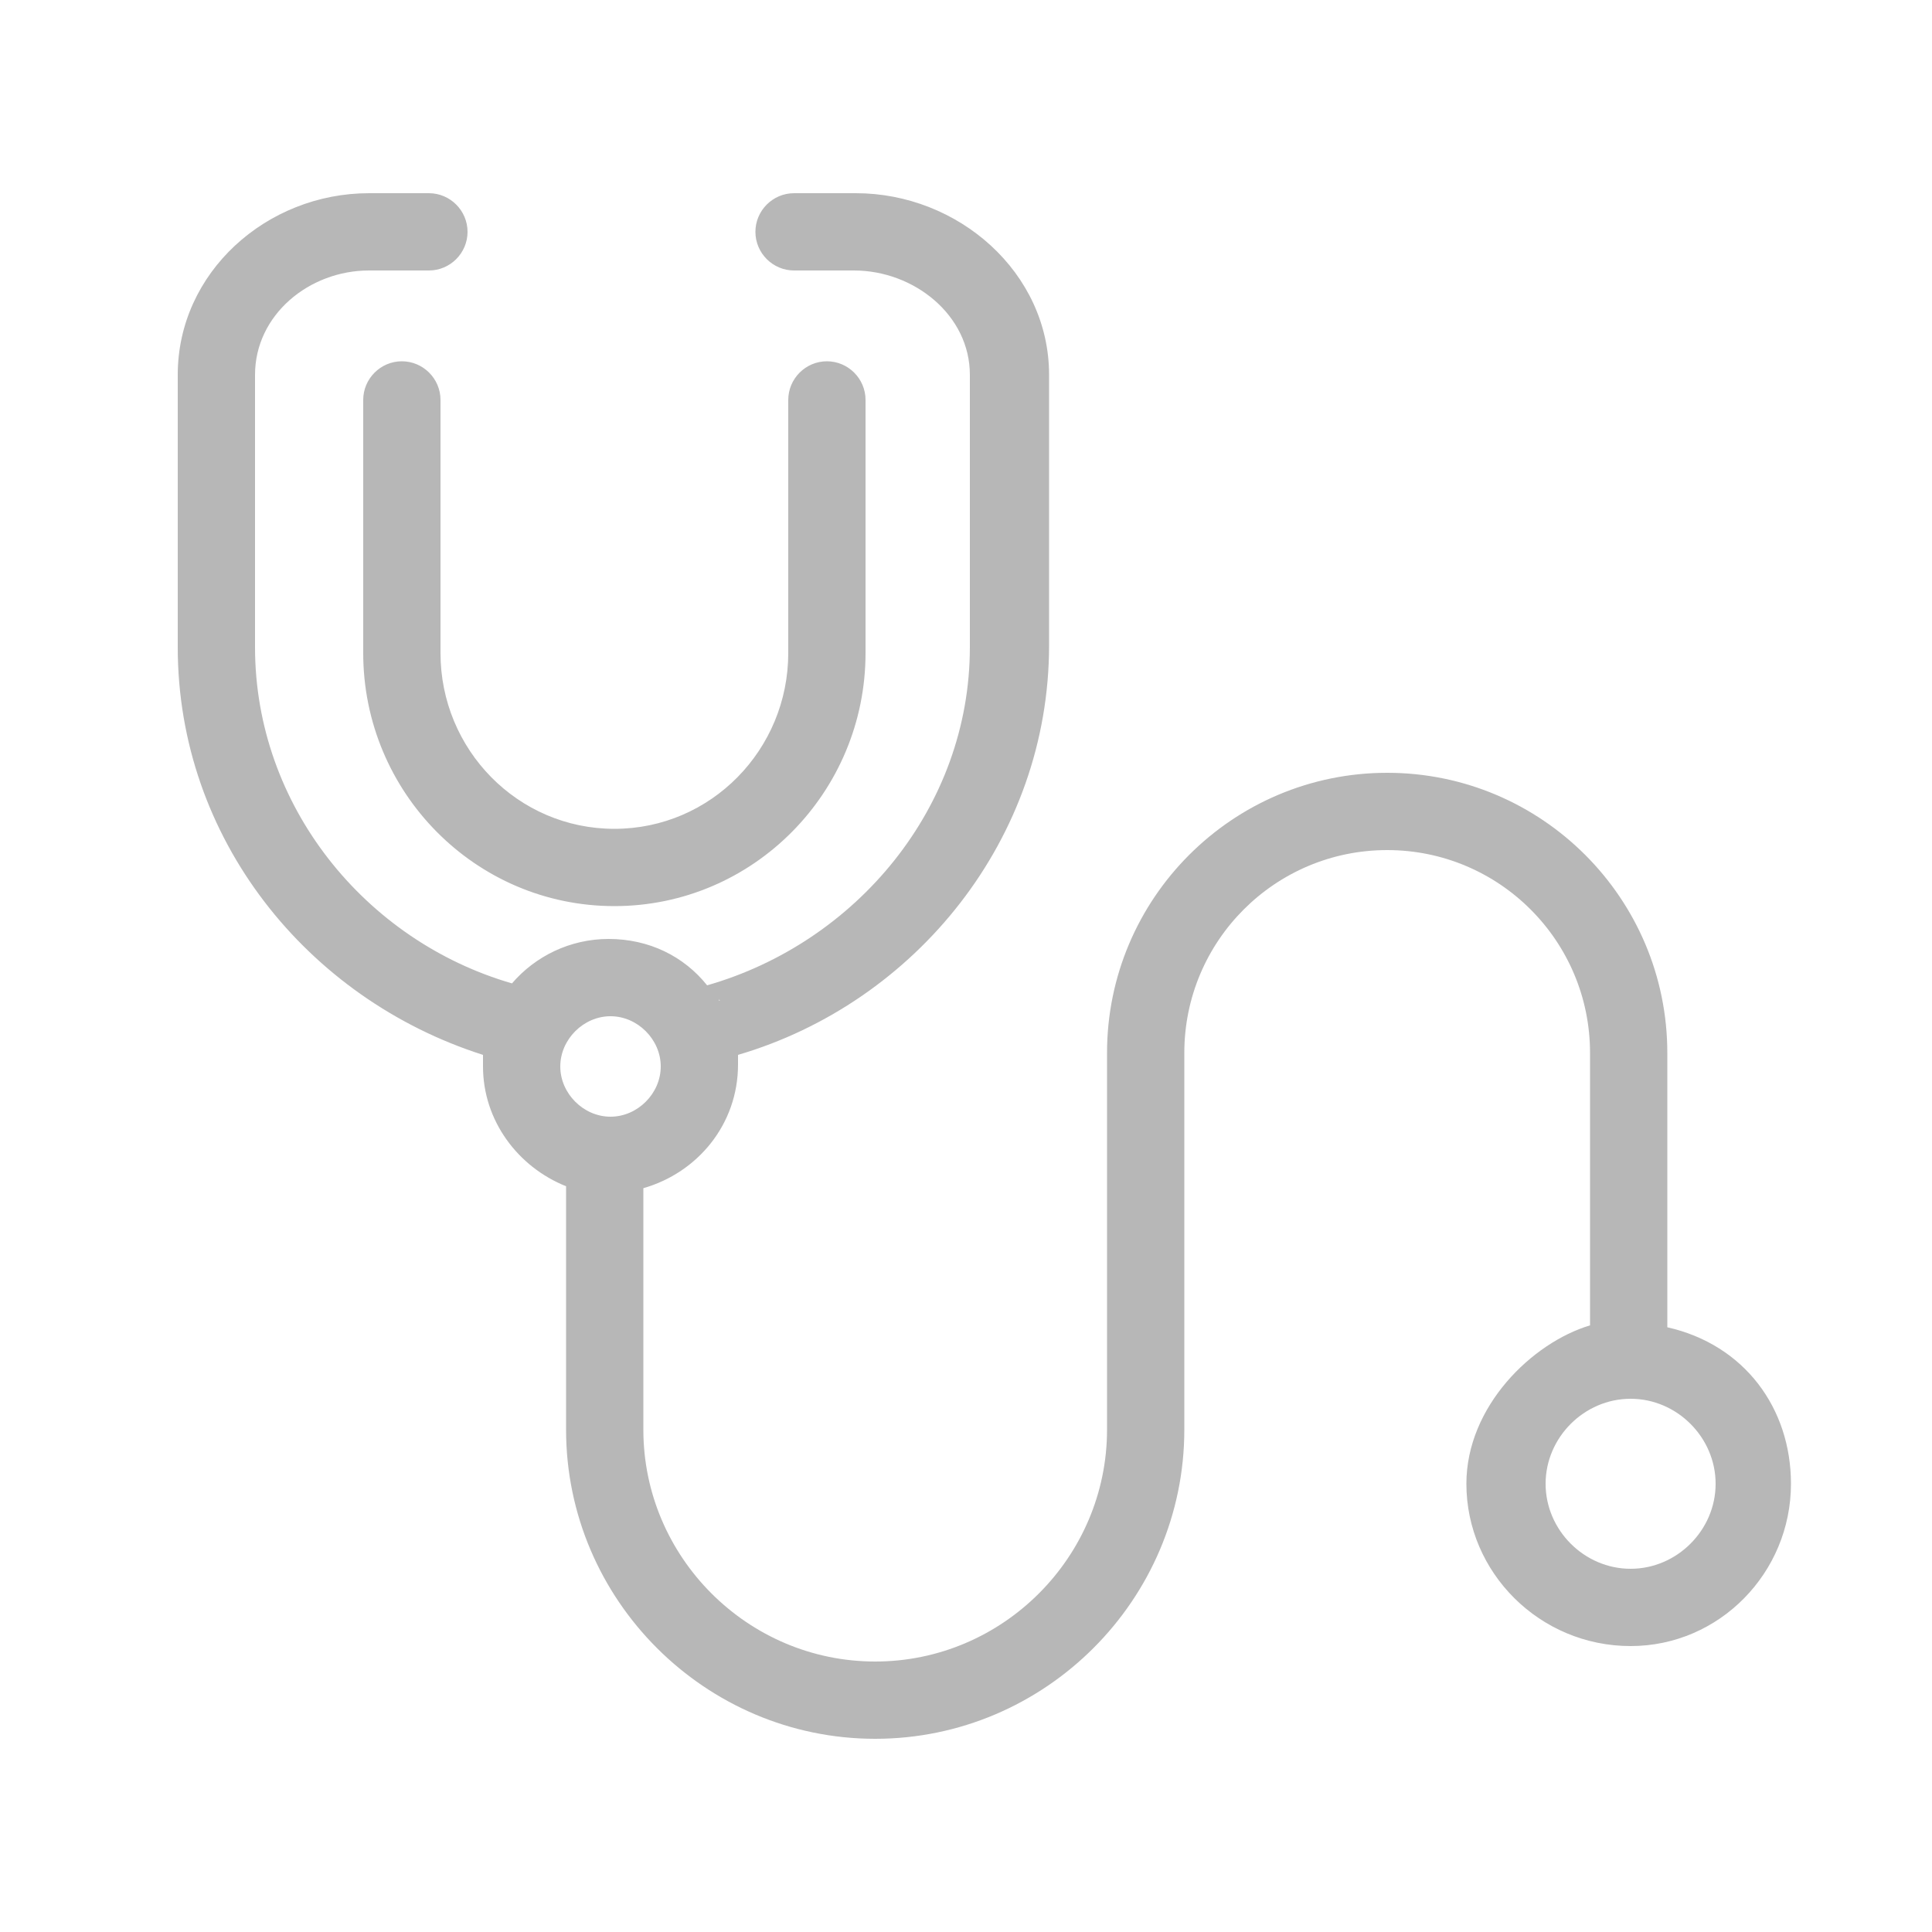 <?xml version="1.0" encoding="utf-8"?>
<!-- Generator: Adobe Illustrator 25.2.3, SVG Export Plug-In . SVG Version: 6.00 Build 0)  -->
<svg version="1.1" id="Layer_1" xmlns="http://www.w3.org/2000/svg" xmlns:xlink="http://www.w3.org/1999/xlink" x="0px" y="0px"
	 viewBox="0 0 100 100" style="enable-background:new 0 0 100 100;" xml:space="preserve">
<style type="text/css">
	.st0{fill:#B7B7B7;}
</style>
<path class="st0" d="M40.8,20.7v13.1c0,5-4,9.1-9,9.1s-9-4.1-9-9.1V20.7c0-1.1-0.9-2-2-2s-2,0.9-2,2v13.1c0,7.2,5.8,13.1,13,13.1
	s13-5.9,13-13.1V20.7c0-1.1-0.9-2-2-2S40.8,19.6,40.8,20.7 M80,76.8c0-2.4,2-4.4,4.4-4.4c2.4,0,4.4,2,4.4,4.4s-2,4.4-4.4,4.4
	C82,81.2,80,79.2,80,76.8 M38,53.7C38,53.7,38,53.7,38,53.7C38,53.7,38,53.7,38,53.7 M29,55.2c0-1.4,1.2-2.6,2.6-2.6
	c1.4,0,2.6,1.2,2.6,2.6c0,1.4-1.2,2.6-2.6,2.6C30.2,57.8,29,56.6,29,55.2 M37.2,51.7c0,0,0,0.1,0.1,0.1
	C37.2,51.8,37.2,51.8,37.2,51.7 M41.1,10c-1.1,0-2,0.9-2,2s0.9,2,2,2h3.1c3.1,0,6,2.3,6,5.4v14.1c0,8.3-5.9,15.3-13.6,17.5
	c-1.2-1.5-3-2.4-5.1-2.4c-2,0-3.8,0.9-5,2.3c0,0,0,0,0,0c-7.6-2.2-13.3-9.2-13.3-17.4V19.4c0-3.1,2.8-5.4,5.9-5.4h3.1
	c1.1,0,2-0.9,2-2s-0.9-2-2-2h-3.1c-5.3,0-9.9,4.1-9.9,9.4v14.1c0,9.9,6.7,18.2,15.8,21.1c0,0.2,0,0.4,0,0.6c0,2.8,1.8,5.2,4.3,6.2
	V74c0,8.8,7.2,16,16,16c8.8,0,16-7.2,16-16V54.5C61.3,48.7,66,44,71.8,44s10.5,4.7,10.5,10.5v14.1c-3,0.9-6.4,4.2-6.4,8.2
	c0,4.6,3.8,8.4,8.5,8.4c4.6,0,8.3-3.8,8.3-8.4c0-3.9-2.4-7.2-6.4-8.1V54.5c0-8-6.5-14.5-14.5-14.5s-14.5,6.5-14.5,14.5V74
	c0,6.6-5.4,12-12,12c-6.6,0-12-5.4-12-12V61.5c2.8-0.8,4.9-3.3,4.9-6.4c0-0.2,0-0.3,0-0.5c9.2-2.7,16.1-11.2,16.1-21.2V19.4
	c0-5.3-4.7-9.4-10-9.4H41.1z"/>
</svg>
